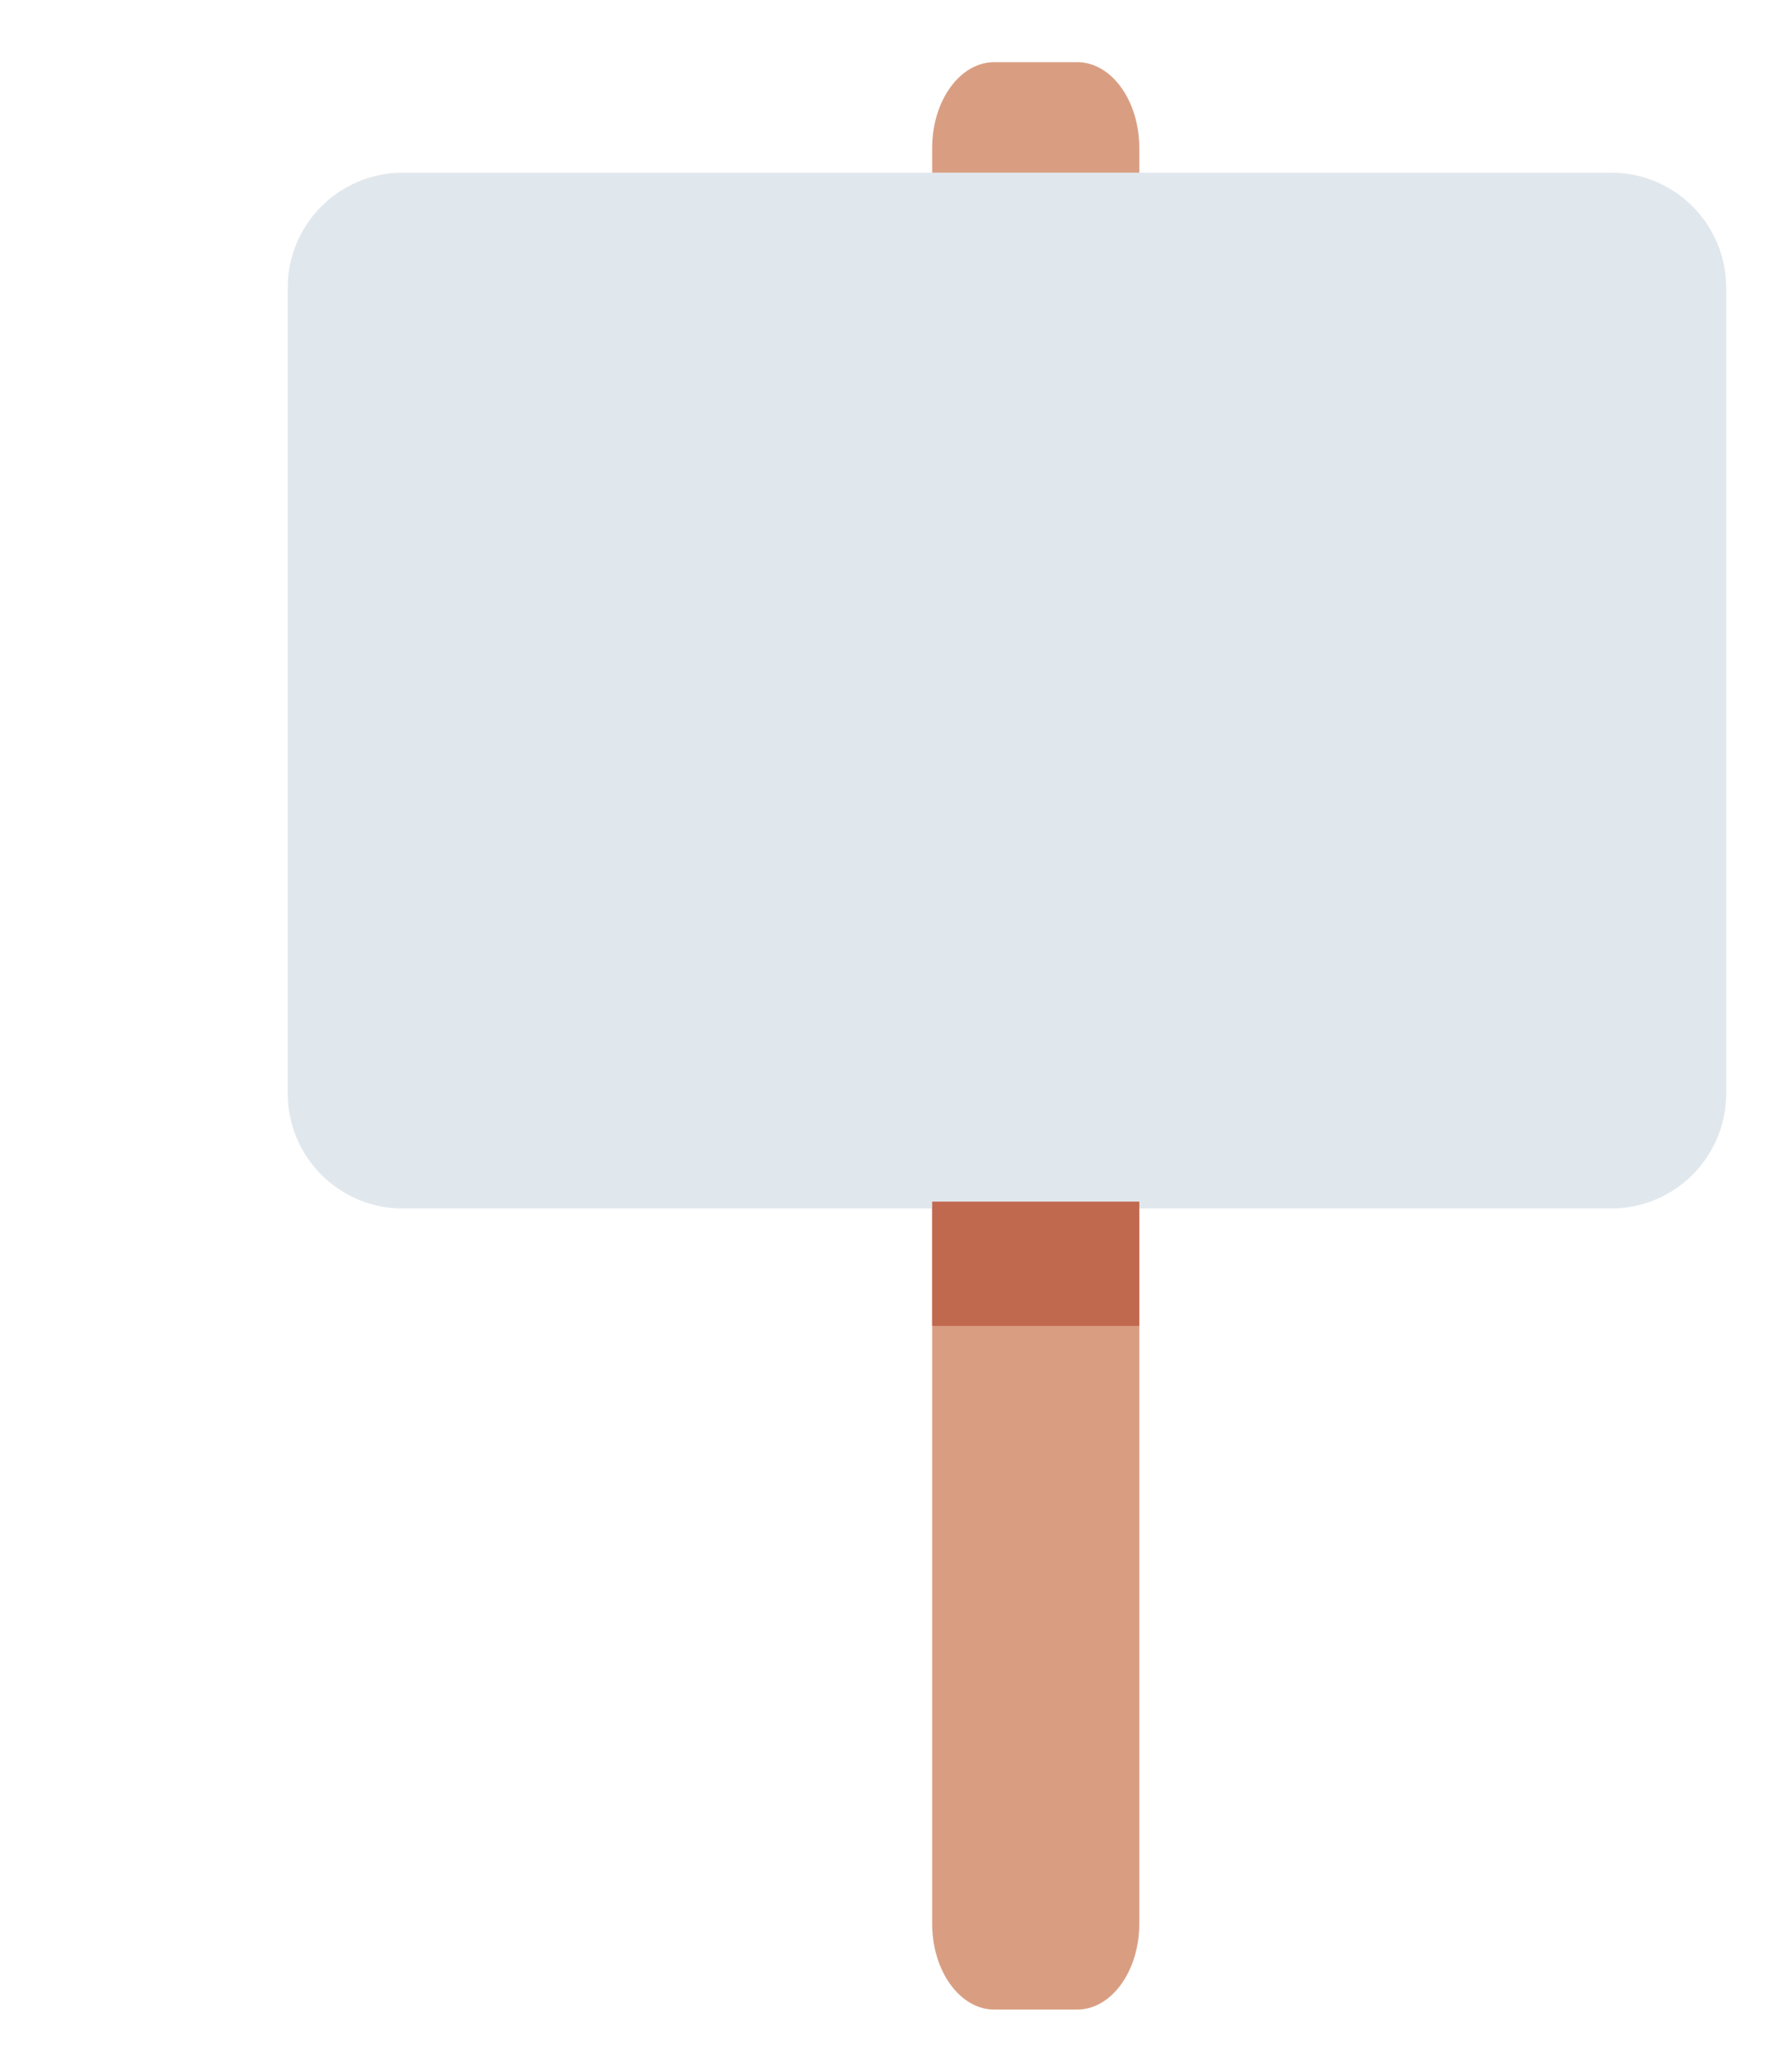 <svg width="103" height="120" viewBox="0 0 103 120" fill="none" xmlns="http://www.w3.org/2000/svg">
<path d="M66 111.424V8.576C66 5.829 64.387 3.6 62.4 3.6H57.6C55.613 3.6 54 5.829 54 8.576V111.424C54 114.171 55.613 116.4 57.6 116.4H62.4C64.387 116.4 66 114.171 66 111.424Z" fill="#D99E82"/>
<path d="M93.333 70H23.333C19.65 70 16.667 67.017 16.667 63.333V16.667C16.667 12.983 19.65 10 23.333 10H93.333C97.017 10 100 12.983 100 16.667V63.333C100 67.017 97.017 70 93.333 70Z" fill="#E1E8ED"/>
<path d="M54 69.6H66V76.8H54V69.6Z" fill="#C1694F"/>
</svg>
